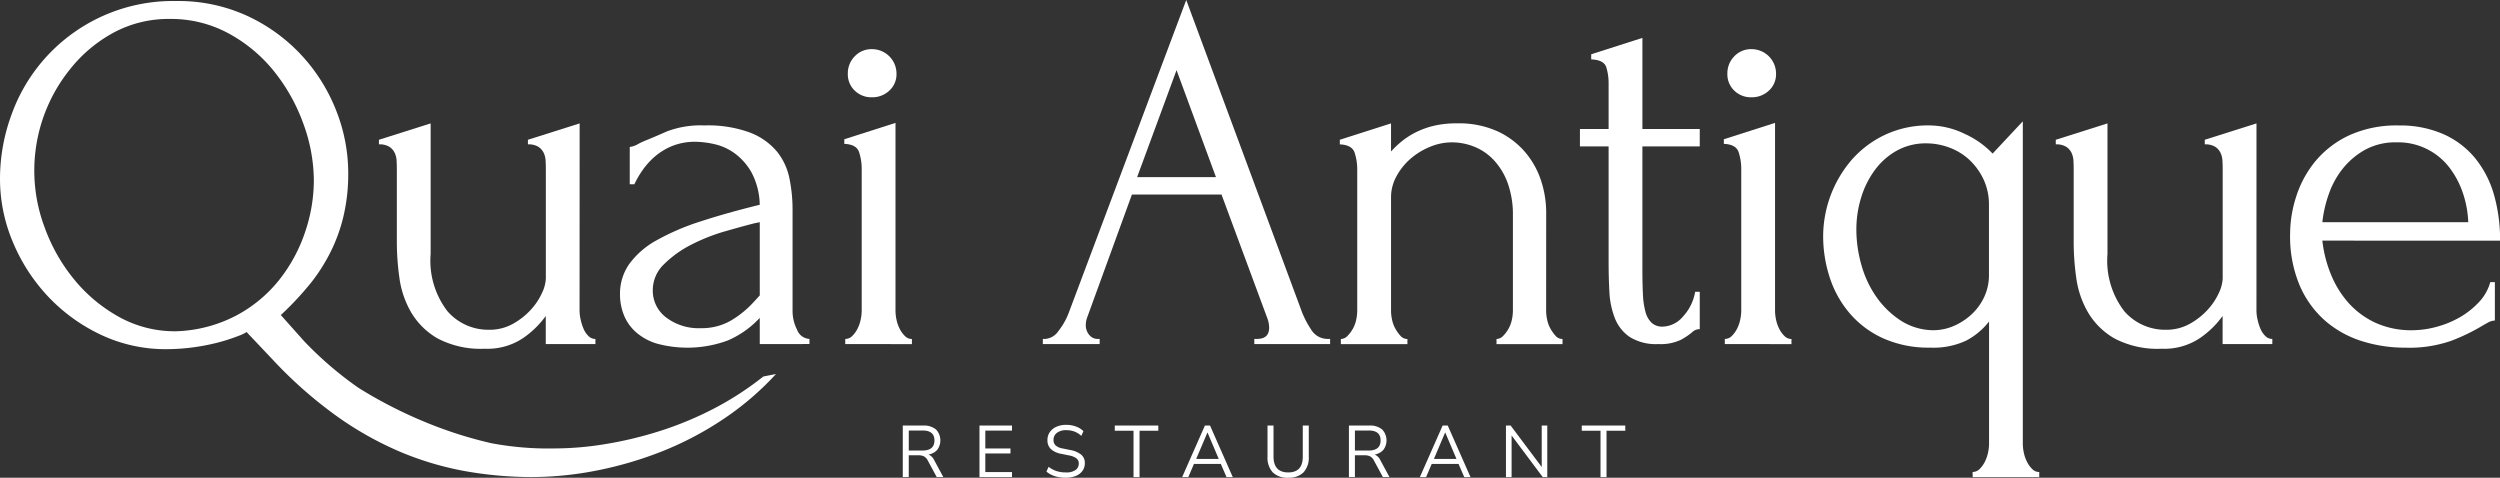 <svg xmlns="http://www.w3.org/2000/svg" xmlns:xlink="http://www.w3.org/1999/xlink" width="160" height="30.577" viewBox="0 0 160 30.577"><rect x="0" y="0" width="160" height="30.577" fill="#333333" stroke="none"/><defs><clipPath id="a"><rect width="160" height="30.577" fill="#fff"/></clipPath></defs><g transform="translate(0 0)"><g transform="translate(0 0)" clip-path="url(#a)"><path d="M11.272.164a10.555,10.555,0,0,1,4.588.967,11.091,11.091,0,0,1,3.457,2.523,11.24,11.24,0,0,1,2.2,3.522,10.883,10.883,0,0,1,.77,4,11.782,11.782,0,0,1-.295,2.72,10.517,10.517,0,0,1-.819,2.294,11.576,11.576,0,0,1-1.2,1.917,19.676,19.676,0,0,1-2,2.154l1.492,1.673a22.77,22.77,0,0,0,3.482,2.988A28.565,28.565,0,0,0,27.1,27.064a26.558,26.558,0,0,0,4.349,1.4,19.79,19.79,0,0,0,4.064.334,20.191,20.191,0,0,0,3.188-.271,24.655,24.655,0,0,0,3.436-.814A21.793,21.793,0,0,0,45.6,26.293a19.706,19.706,0,0,0,3.255-2.1l.808-.158a18.5,18.5,0,0,1-3.346,2.87,20.9,20.9,0,0,1-3.888,2.057A23.91,23.91,0,0,1,38.247,30.2a21.545,21.545,0,0,1-4.227.429,24.257,24.257,0,0,1-4.16-.362A19.772,19.772,0,0,1,25.7,29.051a21.412,21.412,0,0,1-4.16-2.328,27.674,27.674,0,0,1-4.159-3.685l-1.6-1.69a2.293,2.293,0,0,1-.469.229,11.817,11.817,0,0,1-1.491.475,13.433,13.433,0,0,1-3.146.393,9.694,9.694,0,0,1-4.243-.934,11.194,11.194,0,0,1-3.375-2.458,11.573,11.573,0,0,1-2.245-3.49A10.382,10.382,0,0,1,0,11.534,11.913,11.913,0,0,1,.754,7.389,10.968,10.968,0,0,1,11.272.164M11.239,21.3a8.879,8.879,0,0,0,3.866-1,8.778,8.778,0,0,0,2.769-2.294,10.06,10.06,0,0,0,1.655-3.064,10.327,10.327,0,0,0,.557-3.276,10.668,10.668,0,0,0-.672-3.654A11.654,11.654,0,0,0,17.546,4.67a9.58,9.58,0,0,0-2.9-2.425,7.705,7.705,0,0,0-3.768-.934,7.4,7.4,0,0,0-3.653.9,9.047,9.047,0,0,0-2.736,2.31A10.335,10.335,0,0,0,2.867,14.679a11.256,11.256,0,0,0,1.884,3.31,9.878,9.878,0,0,0,2.867,2.392,7.337,7.337,0,0,0,3.621.918" transform="translate(0 -0.098)" fill="#fff"/><path d="M73.463,31.734a2.674,2.674,0,0,0,.065.54,3.342,3.342,0,0,0,.181.59,1.431,1.431,0,0,0,.311.475.628.628,0,0,0,.458.2v.328H71.3v-1.8a5.9,5.9,0,0,1-1.442,1.409,4.09,4.09,0,0,1-2.458.688,5.934,5.934,0,0,1-3.014-.655,4.638,4.638,0,0,1-1.7-1.671,5.973,5.973,0,0,1-.753-2.212,16.518,16.518,0,0,1-.164-2.244V22.691c0-.2-.006-.388-.016-.574a1.306,1.306,0,0,0-.131-.508.953.953,0,0,0-.344-.377,1.213,1.213,0,0,0-.655-.148V20.79l3.309-1.048V28.1a5.3,5.3,0,0,0,1.082,3.67,3.461,3.461,0,0,0,2.654,1.18,3.057,3.057,0,0,0,1.524-.377,4.508,4.508,0,0,0,1.147-.9,4.082,4.082,0,0,0,.721-1.081,2.4,2.4,0,0,0,.245-.918V22.691c0-.2-.005-.388-.016-.574a1.292,1.292,0,0,0-.131-.508.952.952,0,0,0-.344-.377,1.214,1.214,0,0,0-.656-.148V20.79l3.31-1.048Z" transform="translate(-36.371 -11.845)" fill="#fff"/><path d="M108.145,34.061V32.39l-.164.164a5.989,5.989,0,0,1-1.884,1.278,7.454,7.454,0,0,1-4.538.2,3.59,3.59,0,0,1-1.344-.737,2.914,2.914,0,0,1-.77-1.1,3.538,3.538,0,0,1-.245-1.31,3.3,3.3,0,0,1,.606-1.966,5.363,5.363,0,0,1,1.753-1.507,15.138,15.138,0,0,1,2.8-1.2q1.654-.541,3.784-1.065a4.551,4.551,0,0,0-.524-2.065,3.865,3.865,0,0,0-1.081-1.228,3.529,3.529,0,0,0-1.31-.59,5.736,5.736,0,0,0-1.18-.148,3.906,3.906,0,0,0-1.491.263,4.028,4.028,0,0,0-1.114.672,4.671,4.671,0,0,0-.8.884,6.12,6.12,0,0,0-.524.9h-.295V21.446a1.294,1.294,0,0,0,.492-.163,4.39,4.39,0,0,1,.557-.262q.491-.2,1.343-.574a6.079,6.079,0,0,1,2.392-.377,7.785,7.785,0,0,1,2.916.458,4.217,4.217,0,0,1,1.72,1.213,3.973,3.973,0,0,1,.8,1.72,9.915,9.915,0,0,1,.2,1.982v6.488a2.648,2.648,0,0,0,.295,1.228.885.885,0,0,0,.786.573v.328Zm0-3.113V26.263l-.327.065q-.787.2-1.917.525a11.908,11.908,0,0,0-2.146.852,6.932,6.932,0,0,0-1.736,1.245,2.294,2.294,0,0,0-.721,1.671,2.139,2.139,0,0,0,.852,1.736,3.435,3.435,0,0,0,2.228.688,3.721,3.721,0,0,0,1.9-.475,6.357,6.357,0,0,0,1.507-1.229Z" transform="translate(-59.52 -12.042)" fill="#fff"/><path d="M135.143,26.737V26.41a.627.627,0,0,0,.458-.2,1.747,1.747,0,0,0,.328-.459,2.382,2.382,0,0,0,.2-.574,2.825,2.825,0,0,0,.066-.573V15.531a3.451,3.451,0,0,0-.164-1.065q-.164-.508-.95-.541v-.295l3.277-1.048V24.608a2.8,2.8,0,0,0,.065.573,2.332,2.332,0,0,0,.2.574,1.728,1.728,0,0,0,.328.459.627.627,0,0,0,.458.2v.328Zm.164-17.3a1.546,1.546,0,0,1,.442-1.114,1.463,1.463,0,0,1,1.1-.459,1.566,1.566,0,0,1,1.573,1.573,1.41,1.41,0,0,1-.459,1.081,1.575,1.575,0,0,1-1.114.426,1.519,1.519,0,0,1-1.1-.426,1.436,1.436,0,0,1-.442-1.081" transform="translate(-81.046 -4.718)" fill="#fff"/><path d="M180.391,21.691h.164q.786,0,.786-.721a1.766,1.766,0,0,0-.1-.557l-2.949-7.962h-5.734l-2.851,7.831a1.414,1.414,0,0,0-.1.491.945.945,0,0,0,.23.672.67.67,0,0,0,.492.246h.164v.328h-3.637v-.328h.164a1.121,1.121,0,0,0,.836-.508,4.38,4.38,0,0,0,.672-1.2L176.034,0l7.34,19.791a5.784,5.784,0,0,0,.639,1.278,1.23,1.23,0,0,0,1.065.622h.164v.328h-4.85Zm-7.5-10.354h5.046l-2.523-6.848Z" transform="translate(-100.115 0)" fill="#fff"/><path d="M227.576,31.734a2.8,2.8,0,0,0,.065.573,1.994,1.994,0,0,0,.213.574,2.475,2.475,0,0,0,.328.459.577.577,0,0,0,.442.2v.328H224.4v-.328a.6.6,0,0,0,.426-.2,2.113,2.113,0,0,0,.344-.459,2.018,2.018,0,0,0,.213-.574,2.8,2.8,0,0,0,.066-.573V25.64a5.941,5.941,0,0,0-.328-2.064,4.283,4.283,0,0,0-.885-1.474,3.486,3.486,0,0,0-1.261-.868,3.861,3.861,0,0,0-1.425-.279,3.664,3.664,0,0,0-1.426.295,4.508,4.508,0,0,0-1.245.77,3.992,3.992,0,0,0-.885,1.114,2.765,2.765,0,0,0-.344,1.327v7.274a2.767,2.767,0,0,0,.065.573,1.994,1.994,0,0,0,.213.574,2.437,2.437,0,0,0,.328.459.575.575,0,0,0,.442.2v.328h-4.26v-.328a.6.6,0,0,0,.426-.2,2.115,2.115,0,0,0,.344-.459,1.993,1.993,0,0,0,.212-.574,2.772,2.772,0,0,0,.066-.573V22.691a3.449,3.449,0,0,0-.164-1.065q-.164-.508-.95-.541V20.79l3.277-1.048v1.8a5.928,5.928,0,0,1,.59-.573,4.981,4.981,0,0,1,.868-.59,5.332,5.332,0,0,1,1.18-.459,6.2,6.2,0,0,1,1.589-.18,5.972,5.972,0,0,1,2.622.524,5.186,5.186,0,0,1,1.77,1.36,5.4,5.4,0,0,1,1,1.835,6.565,6.565,0,0,1,.311,1.95Z" transform="translate(-128.623 -11.845)" fill="#fff"/><path d="M256.786,13.008v7.9q0,.852.033,1.54a5.137,5.137,0,0,0,.164,1.147,1.5,1.5,0,0,0,.393.7,1.013,1.013,0,0,0,.721.246,1.762,1.762,0,0,0,1.295-.656,3.06,3.06,0,0,0,.77-1.573h.295v2.392a.666.666,0,0,0-.491.2,4.31,4.31,0,0,1-.737.491,3.031,3.031,0,0,1-1.426.262,3.162,3.162,0,0,1-1.835-.459,2.606,2.606,0,0,1-.95-1.212,5.34,5.34,0,0,1-.344-1.671q-.049-.917-.05-1.868V13.008h-1.835V11.894h1.835V8.978a3.466,3.466,0,0,0-.147-1.032q-.147-.475-.967-.508V7.11l3.277-1.048v5.832h3.67v1.114Z" transform="translate(-151.673 -3.637)" fill="#fff"/><path d="M275.872,26.737V26.41a.627.627,0,0,0,.458-.2,1.738,1.738,0,0,0,.328-.459,2.366,2.366,0,0,0,.2-.574,2.827,2.827,0,0,0,.066-.573V15.531a3.45,3.45,0,0,0-.164-1.065q-.164-.508-.95-.541v-.295l3.277-1.048V24.608a2.8,2.8,0,0,0,.065.573,2.332,2.332,0,0,0,.2.574,1.728,1.728,0,0,0,.328.459.627.627,0,0,0,.458.2v.328Zm.164-17.3a1.546,1.546,0,0,1,.442-1.114,1.462,1.462,0,0,1,1.1-.459,1.566,1.566,0,0,1,1.573,1.573,1.41,1.41,0,0,1-.459,1.081,1.575,1.575,0,0,1-1.114.426,1.519,1.519,0,0,1-1.1-.426,1.436,1.436,0,0,1-.442-1.081" transform="translate(-165.484 -4.718)" fill="#fff"/><path d="M301.265,41.855a.63.63,0,0,0,.458-.2,1.763,1.763,0,0,0,.328-.459,2.392,2.392,0,0,0,.2-.573,2.809,2.809,0,0,0,.066-.574V32.225a4.535,4.535,0,0,1-1.442,1.212,4.937,4.937,0,0,1-2.326.459,7.079,7.079,0,0,1-3.031-.606,6.157,6.157,0,0,1-2.146-1.622,6.722,6.722,0,0,1-1.262-2.294,8.53,8.53,0,0,1-.41-2.621,7.548,7.548,0,0,1,1.818-4.866,6.533,6.533,0,0,1,2.13-1.606,6.462,6.462,0,0,1,2.834-.606,5.231,5.231,0,0,1,2.277.541,5.706,5.706,0,0,1,1.786,1.261l1.933-2.065v20.64a2.757,2.757,0,0,0,.066.574,2.342,2.342,0,0,0,.2.573,1.752,1.752,0,0,0,.327.459.63.63,0,0,0,.459.2v.328h-4.26Zm-2.523-9.073a3.291,3.291,0,0,0,1.327-.278,4.005,4.005,0,0,0,1.147-.754,3.55,3.55,0,0,0,.8-1.114,3.285,3.285,0,0,0,.295-1.393V24.787a3.8,3.8,0,0,0-.36-1.687,4.115,4.115,0,0,0-.917-1.245,3.837,3.837,0,0,0-1.278-.77,4.211,4.211,0,0,0-1.442-.262,3.809,3.809,0,0,0-1.917.475,4.436,4.436,0,0,0-1.409,1.261,5.805,5.805,0,0,0-.868,1.769,6.919,6.919,0,0,0-.295,2,8.315,8.315,0,0,0,.328,2.294,6.67,6.67,0,0,0,.967,2.048,5.7,5.7,0,0,0,1.54,1.491,3.921,3.921,0,0,0,2.081.622" transform="translate(-175.018 -11.648)" fill="#fff"/><path d="M341.766,31.734a2.674,2.674,0,0,0,.065.54,3.337,3.337,0,0,0,.181.59,1.431,1.431,0,0,0,.311.475.629.629,0,0,0,.458.2v.328H339.6v-1.8a5.9,5.9,0,0,1-1.442,1.409,4.09,4.09,0,0,1-2.458.688,5.933,5.933,0,0,1-3.014-.655,4.638,4.638,0,0,1-1.7-1.671,5.974,5.974,0,0,1-.753-2.212,16.519,16.519,0,0,1-.164-2.244V22.691c0-.2-.006-.388-.016-.574a1.306,1.306,0,0,0-.131-.508.954.954,0,0,0-.344-.377,1.213,1.213,0,0,0-.655-.148V20.79l3.309-1.048V28.1a5.3,5.3,0,0,0,1.082,3.67,3.461,3.461,0,0,0,2.654,1.18,3.057,3.057,0,0,0,1.524-.377,4.508,4.508,0,0,0,1.147-.9,4.083,4.083,0,0,0,.721-1.081,2.4,2.4,0,0,0,.245-.918V22.691c0-.2-.005-.388-.016-.574a1.292,1.292,0,0,0-.131-.508.952.952,0,0,0-.344-.377,1.214,1.214,0,0,0-.656-.148V20.79l3.31-1.048Z" transform="translate(-197.353 -11.845)" fill="#fff"/><path d="M368.478,27.442a8.061,8.061,0,0,0,.557,2.179,6.3,6.3,0,0,0,1.13,1.819,5.29,5.29,0,0,0,1.72,1.262,5.512,5.512,0,0,0,2.359.475,5.935,5.935,0,0,0,1.524-.213,6.169,6.169,0,0,0,1.491-.606,5.269,5.269,0,0,0,1.229-.966,3.032,3.032,0,0,0,.737-1.294h.295v2.458a.962.962,0,0,0-.442.131c-.164.087-.355.2-.573.327a12.522,12.522,0,0,1-1.77.836,8.141,8.141,0,0,1-2.949.443,9.124,9.124,0,0,1-2.8-.426,6.6,6.6,0,0,1-2.343-1.311,6.325,6.325,0,0,1-1.622-2.261,8.082,8.082,0,0,1-.606-3.277,7.826,7.826,0,0,1,.41-2.457,6.76,6.76,0,0,1,1.245-2.245,6.232,6.232,0,0,1,2.146-1.622,7.286,7.286,0,0,1,3.146-.622,6.89,6.89,0,0,1,2.867.557,5.525,5.525,0,0,1,2.031,1.54,6.537,6.537,0,0,1,1.2,2.327,10.474,10.474,0,0,1,.393,2.949Zm4.751-6.291a4.058,4.058,0,0,0-1.982.459,4.815,4.815,0,0,0-1.425,1.18,5.459,5.459,0,0,0-.918,1.638,7.934,7.934,0,0,0-.426,1.835h9.338a6.506,6.506,0,0,0-.344-1.868,5.617,5.617,0,0,0-.869-1.638,4.135,4.135,0,0,0-3.375-1.606" transform="translate(-219.848 -12.042)" fill="#fff"/><path d="M144.444,71.388v-3.3h1.306a1.2,1.2,0,0,1,.816.248,1.014,1.014,0,0,1,.084,1.306.946.946,0,0,1-.564.3.708.708,0,0,1,.37.365l.581,1.077h-.422l-.571-1.058a.612.612,0,0,0-.248-.267.83.83,0,0,0-.37-.07h-.6v1.395Zm.384-1.7h.866q.777,0,.777-.646t-.777-.637h-.866Z" transform="translate(-86.666 -40.853)" fill="#fff"/><path d="M156.719,71.388v-3.3H158.8v.323h-1.708v1.142h1.61v.323h-1.61v1.189H158.8v.323Z" transform="translate(-94.032 -40.853)" fill="#fff"/><path d="M168.673,71.366a2.3,2.3,0,0,1-.7-.1,1.59,1.59,0,0,1-.543-.293l.135-.309a1.754,1.754,0,0,0,.5.271,1.883,1.883,0,0,0,.608.089,1.021,1.021,0,0,0,.625-.157.5.5,0,0,0,.2-.414.4.4,0,0,0-.147-.328,1.154,1.154,0,0,0-.494-.192l-.487-.1a1.315,1.315,0,0,1-.658-.306.759.759,0,0,1-.218-.569.881.881,0,0,1,.152-.515,1,1,0,0,1,.424-.342,1.518,1.518,0,0,1,.627-.122,1.768,1.768,0,0,1,.618.106,1.31,1.31,0,0,1,.482.3l-.136.3a1.37,1.37,0,0,0-.445-.279,1.5,1.5,0,0,0-.524-.086.936.936,0,0,0-.59.171.543.543,0,0,0-.22.452.467.467,0,0,0,.138.356.9.9,0,0,0,.452.192l.487.1a1.532,1.532,0,0,1,.7.3.682.682,0,0,1,.227.541.828.828,0,0,1-.148.487.958.958,0,0,1-.421.327,1.642,1.642,0,0,1-.648.117" transform="translate(-100.457 -40.789)" fill="#fff"/><path d="M179.567,71.388V68.42h-1.2v-.332h2.785v.332h-1.2v2.968Z" transform="translate(-107.021 -40.853)" fill="#fff"/><path d="M189.146,71.388l1.456-3.3h.328l1.456,3.3h-.4l-.365-.842H189.9l-.36.842Zm1.615-2.85-.716,1.685h1.442l-.716-1.685Z" transform="translate(-113.488 -40.853)" fill="#fff"/><path d="M204.128,71.43a1.322,1.322,0,0,1-.988-.344,1.378,1.378,0,0,1-.337-1V68.088h.384v1.975q0,1.025.941,1.025t.932-1.025V68.088h.384v1.994a1.383,1.383,0,0,1-.335,1,1.305,1.305,0,0,1-.98.344" transform="translate(-121.682 -40.853)" fill="#fff"/><path d="M215.828,71.388v-3.3h1.306a1.2,1.2,0,0,1,.817.248,1.013,1.013,0,0,1,.084,1.306.944.944,0,0,1-.564.3.709.709,0,0,1,.37.365l.58,1.077H218l-.571-1.058a.61.61,0,0,0-.248-.267.83.83,0,0,0-.37-.07h-.6v1.395Zm.384-1.7h.866q.777,0,.777-.646t-.777-.637h-.866Z" transform="translate(-129.497 -40.853)" fill="#fff"/><path d="M227.179,71.388l1.456-3.3h.328l1.456,3.3h-.4l-.365-.842h-1.718l-.36.842Zm1.615-2.85-.716,1.685h1.442l-.716-1.685Z" transform="translate(-136.307 -40.853)" fill="#fff"/><path d="M240.952,71.388v-3.3h.3l1.989,2.654V68.088h.356v3.3h-.29l-1.994-2.664v2.664Z" transform="translate(-144.571 -40.853)" fill="#fff"/><path d="M254.286,71.388V68.42h-1.2v-.332h2.785v.332h-1.2v2.968Z" transform="translate(-151.853 -40.853)" fill="#fff"/></g></g></svg>